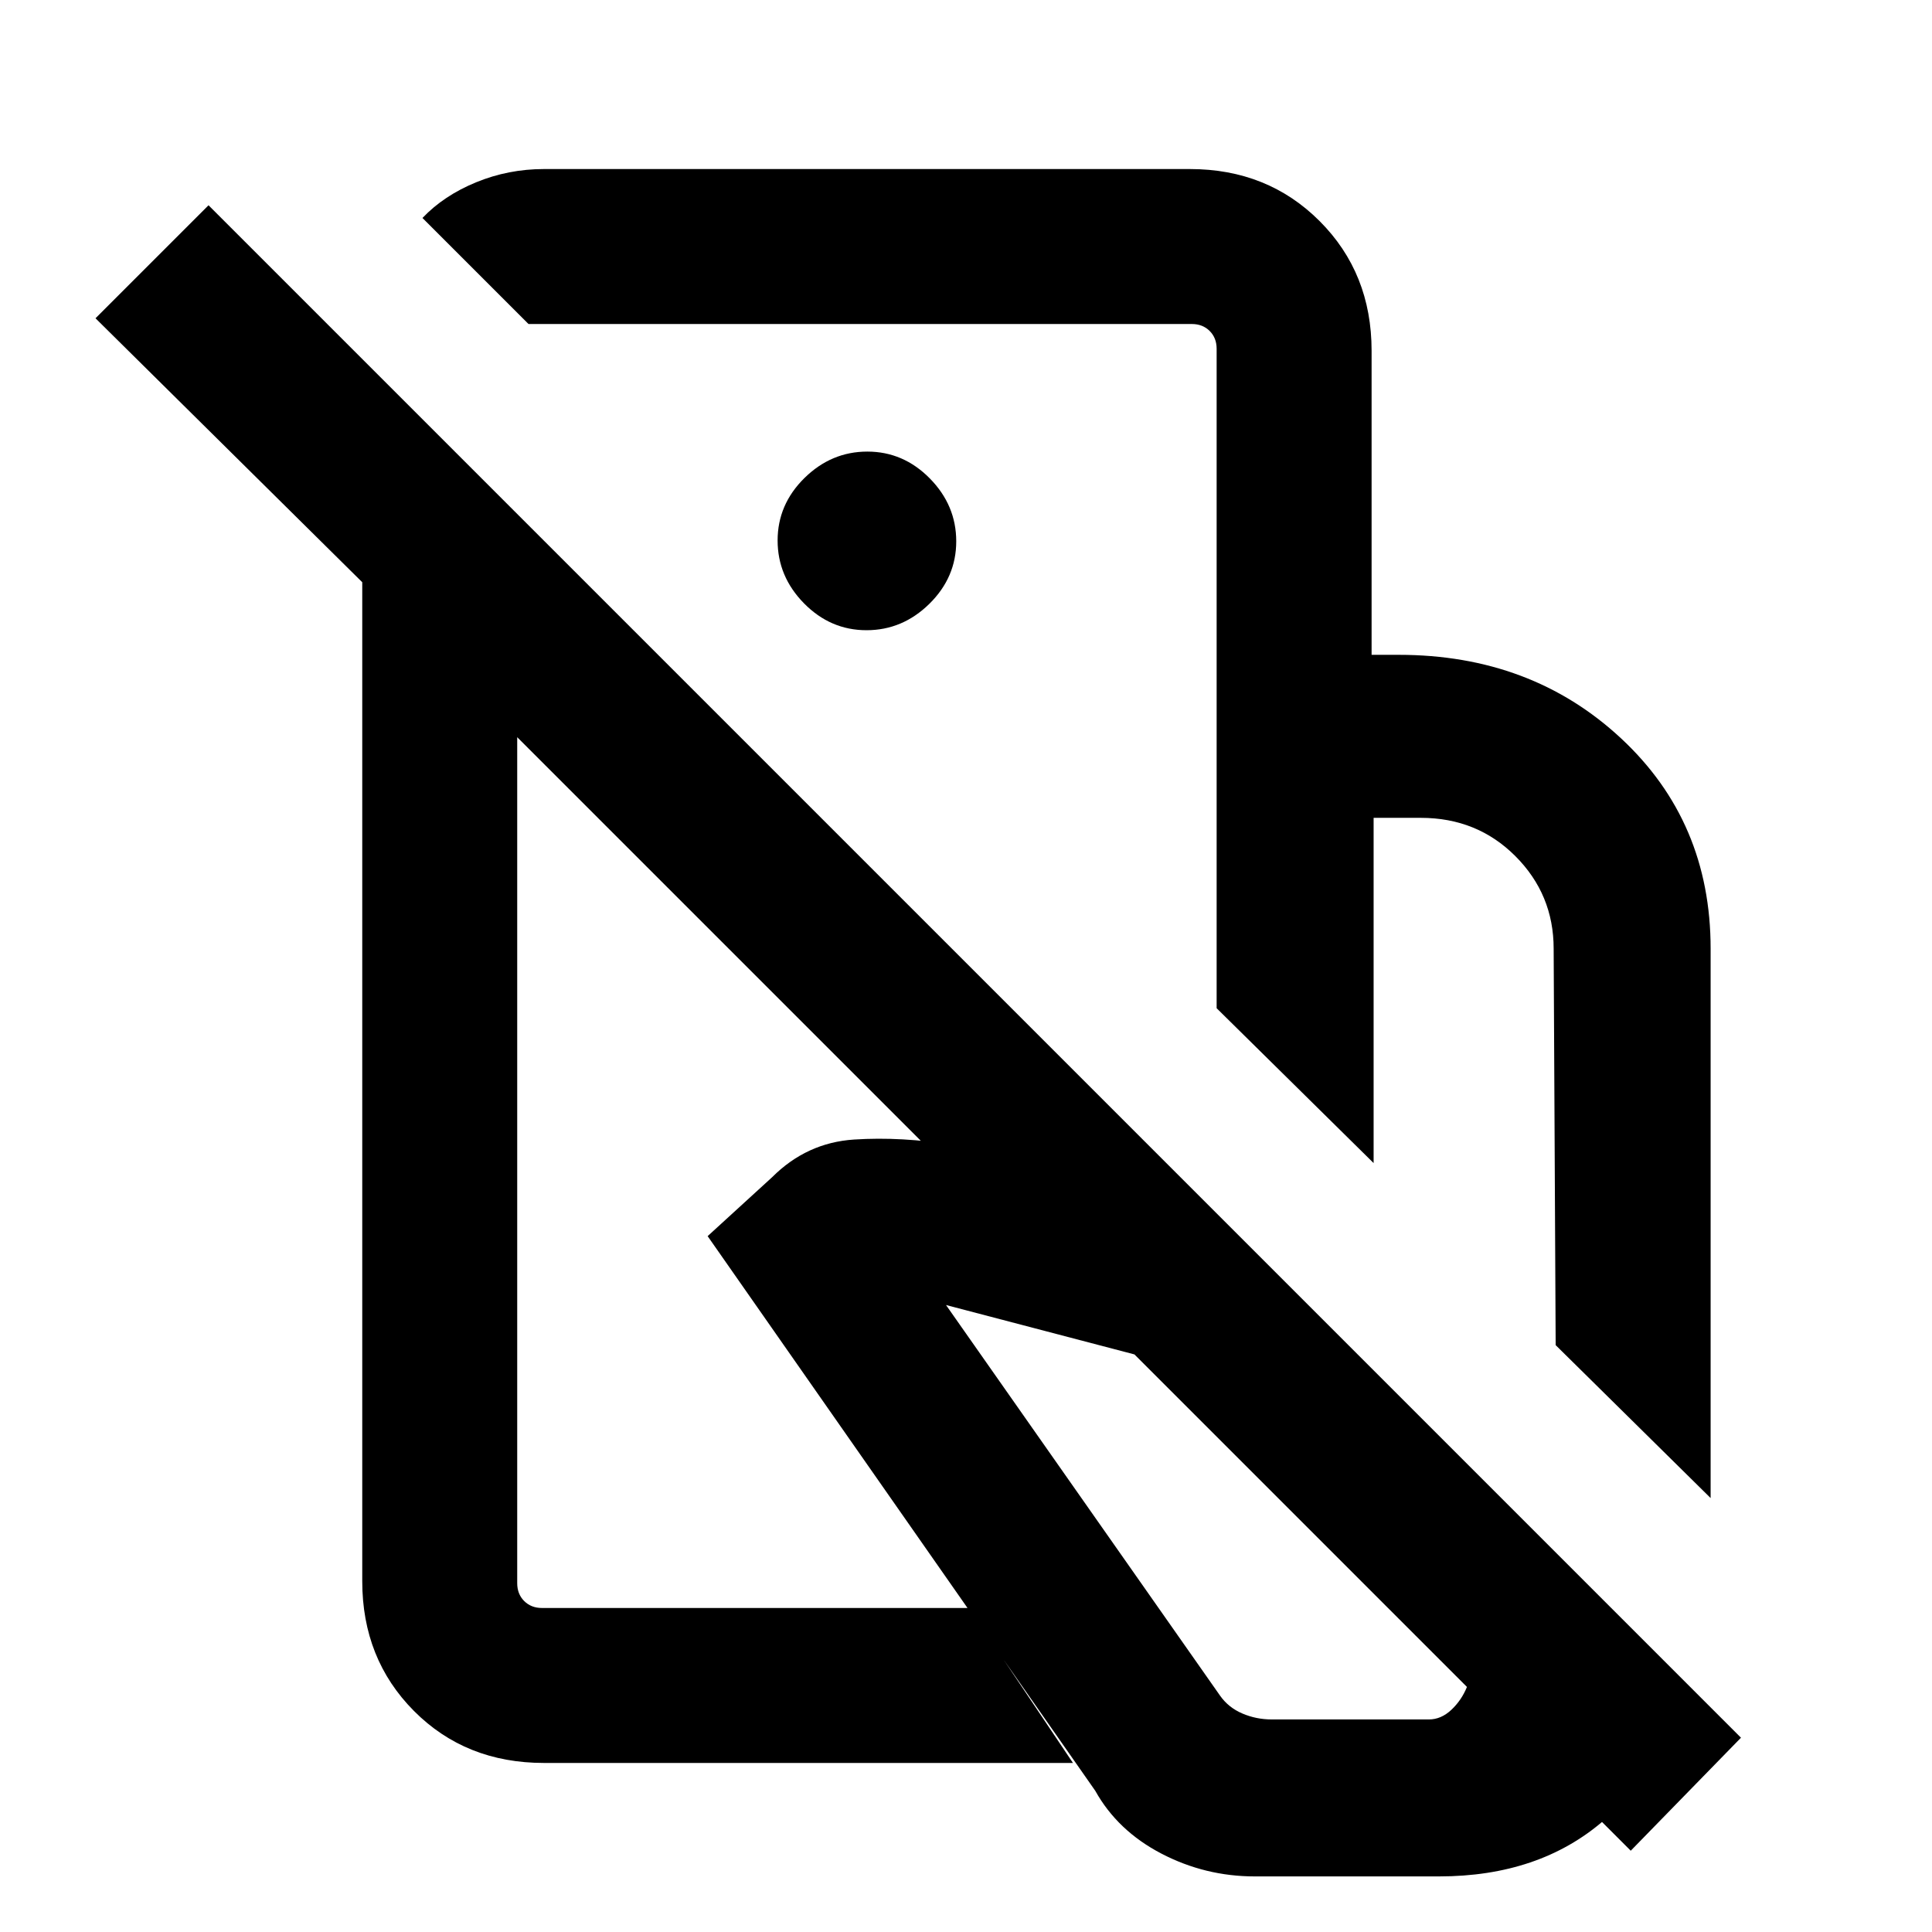 <svg xmlns="http://www.w3.org/2000/svg" height="20" viewBox="0 -960 960 960" width="20"><path d="m850-215.62-77-75.99-1-197.01q0-26.91-19.01-45.96-19.01-19.04-46.99-19.04h-23.46v171.54l-78-76.94v-175.6H695q65.82 0 110.41 41.43Q850-551.77 850-488.62v273Zm-226.46 188q-24.69 0-46.46-11.34-21.77-11.35-32.85-31.2L351.62-345.77l32.07-29.31q17.16-17.15 40.69-18.69 23.54-1.54 49.93 2.77l127.23 33.31 239.69 238.3Q829-83.23 796.91-55.42q-32.09 27.8-81.91 27.8h-91.46Zm8.38-78H710q6.07 0 11.15-4.76 5.08-4.77 7.77-11.39L563.69-287l-93.62-24.54 136.16 194.08q4.15 5.92 11.07 8.88 6.91 2.96 14.62 2.96ZM433.38-626Zm-75.23 135.84Zm246.39-144.46v-152.07q0-5.39-3.46-8.85-3.47-3.46-8.85-3.46H262.61l-52.69-52.69q10.62-11.15 26.66-17.73t33.73-6.58h320.92q38.62 0 64.46 25.84 25.85 25.85 25.85 64.47v151.07h-77ZM865.08-96.54l-54.77 56.15L257-593.69v420.38q0 5.39 3.46 8.85t8.85 3.46h212.15l51.69 77H270.31q-38.92 0-64.62-25.84Q180-135.69 180-174.31v-496.38L47.46-801.85 103.62-858 865.08-96.54ZM430.56-646.85q17.9 0 31.25-13.13 13.34-13.14 13.34-31.04t-13.13-31.25q-13.14-13.34-31.04-13.34t-31.25 13.13q-13.34 13.14-13.34 31.04t13.13 31.25q13.14 13.34 31.04 13.34Z"/></svg>